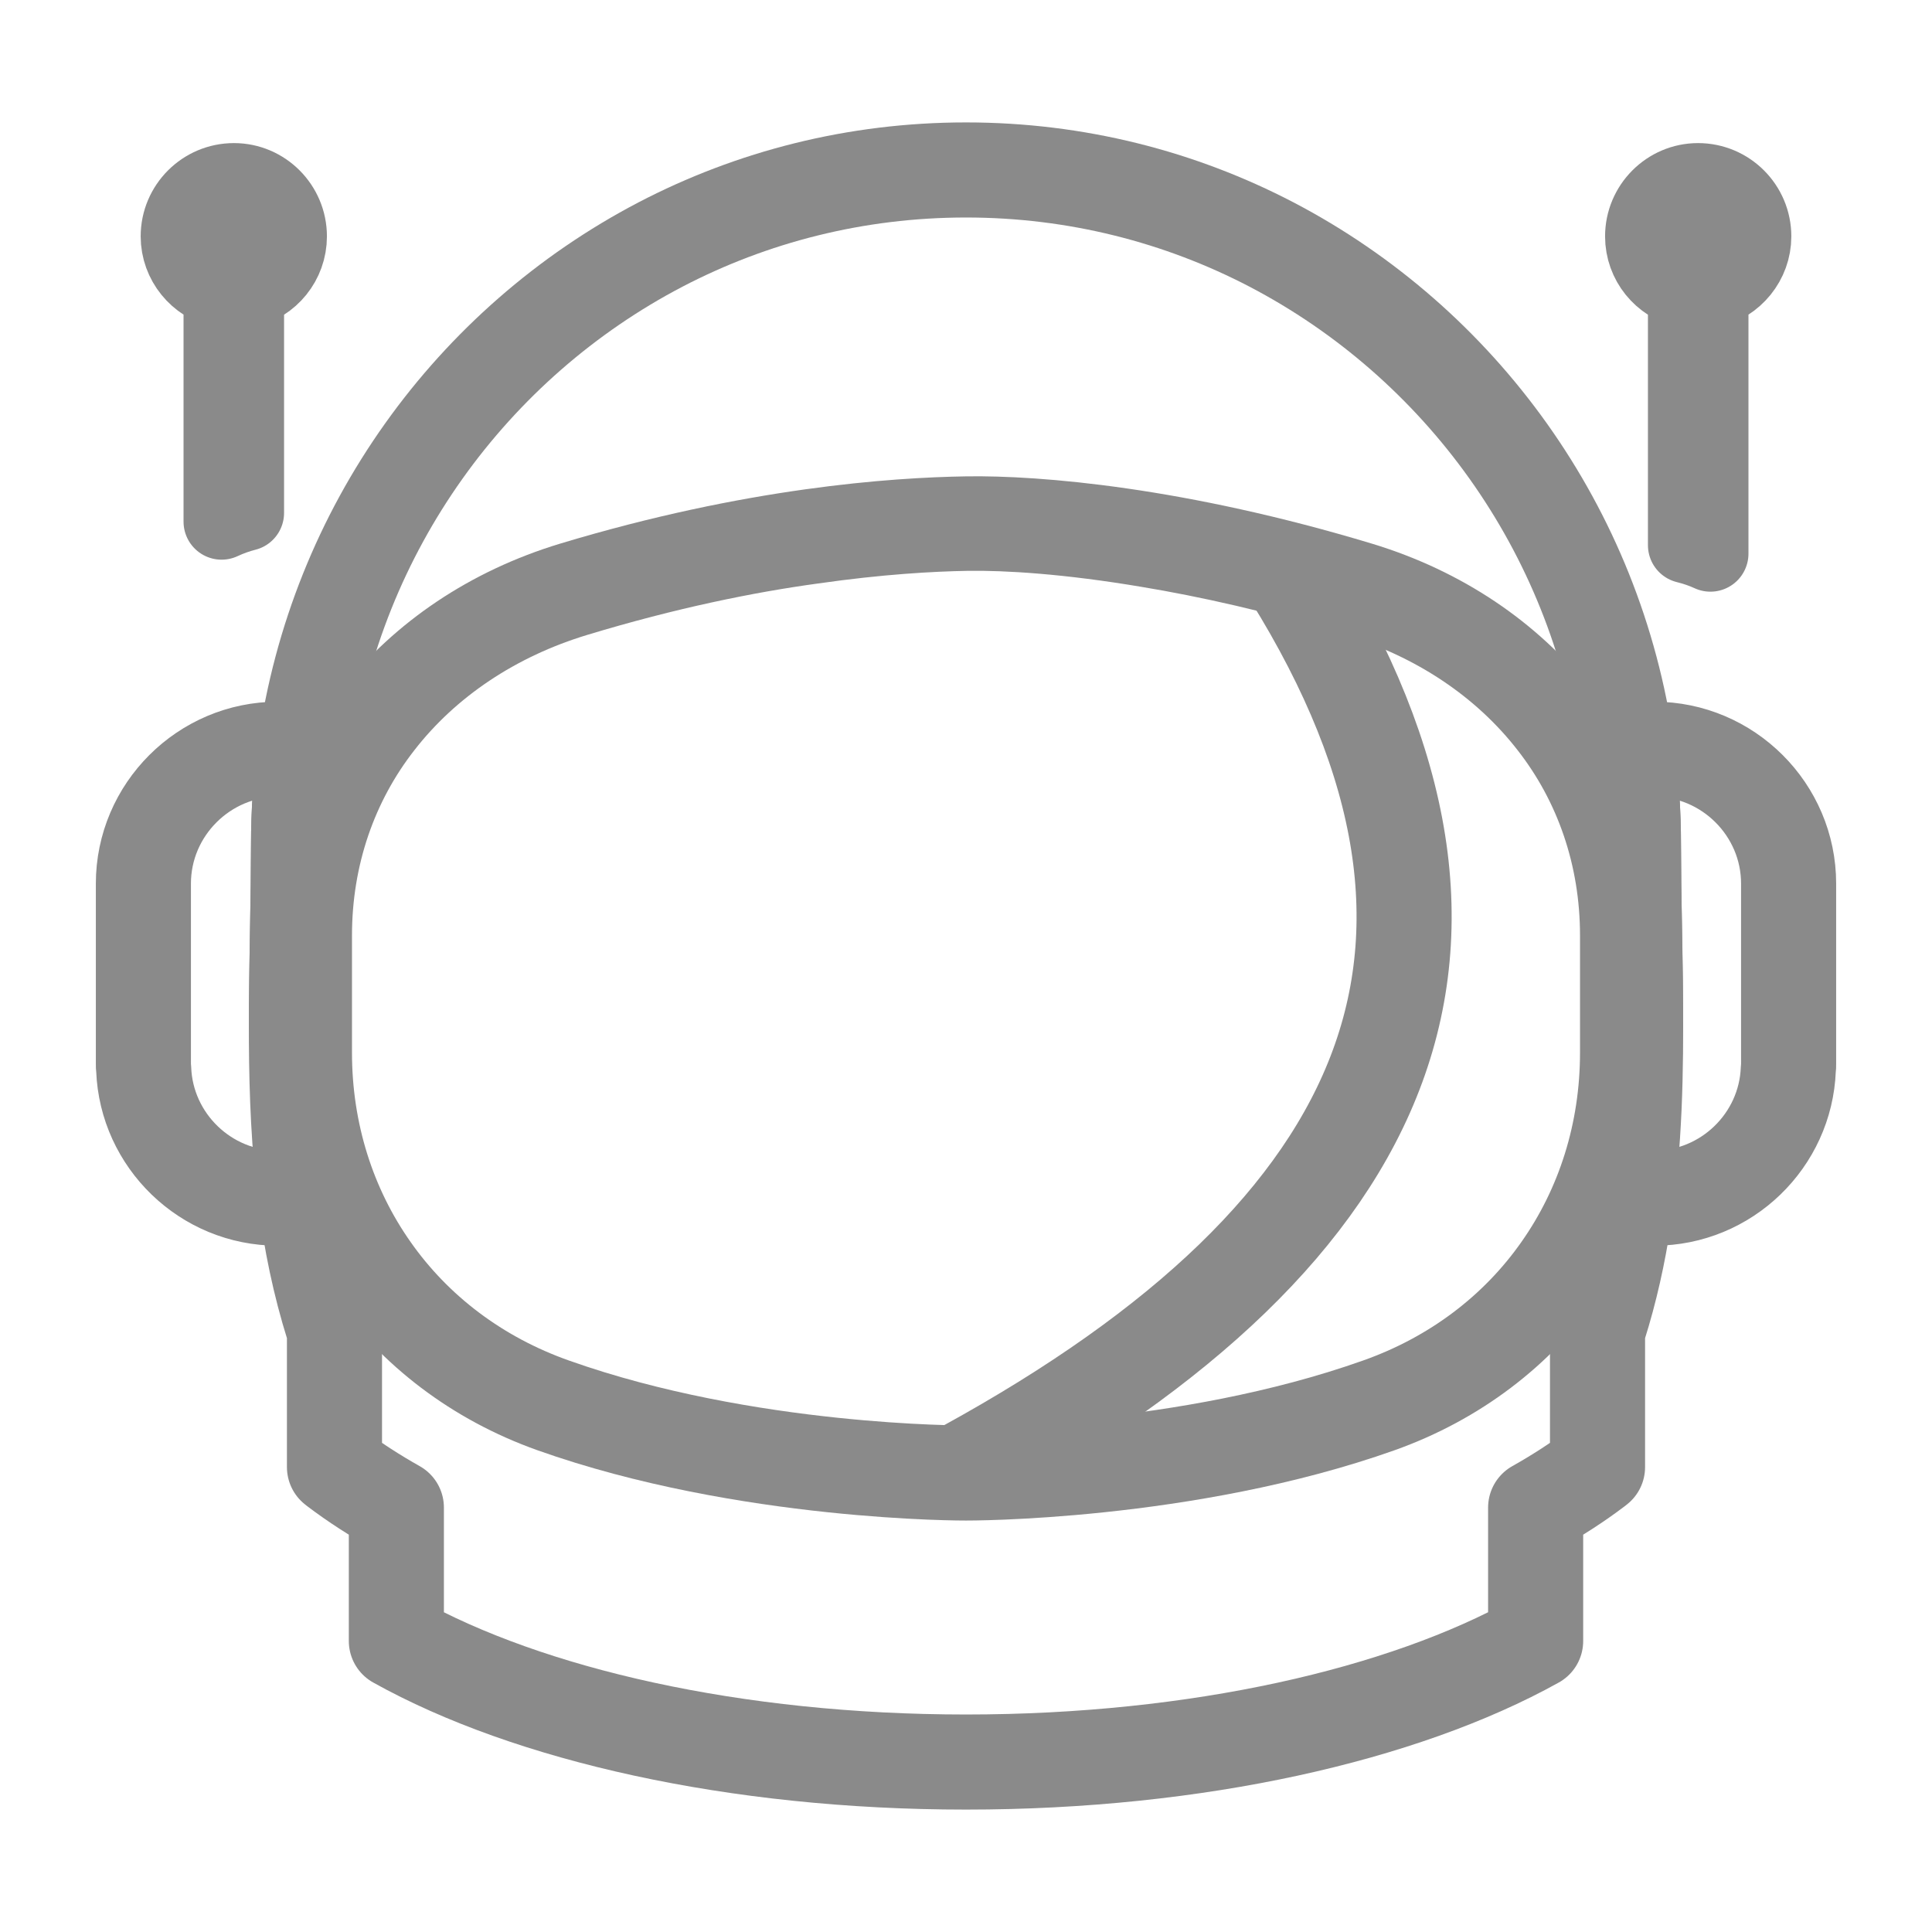 <?xml version="1.0" encoding="UTF-8"?>
<!DOCTYPE svg PUBLIC "-//W3C//DTD SVG 1.1//EN" "http://www.w3.org/Graphics/SVG/1.1/DTD/svg11.dtd">
<!-- Creator: CorelDRAW -->
<svg xmlns="http://www.w3.org/2000/svg" xml:space="preserve" width="64px" height="64px" version="1.1" style="shape-rendering:geometricPrecision; text-rendering:geometricPrecision; image-rendering:optimizeQuality; fill-rule:evenodd; clip-rule:evenodd"
viewBox="0 0 64 64"
 xmlns:xlink="http://www.w3.org/1999/xlink"
 xmlns:xodm="http://www.corel.com/coreldraw/odm/2003">
 <defs>
  <style type="text/css">
   <![CDATA[
    .str1 {stroke:#8A8A8A;stroke-width:2.52;stroke-linejoin:round;stroke-miterlimit:22.926}
    .str0 {stroke:#8A8A8A;stroke-width:3.15;stroke-linejoin:round;stroke-miterlimit:22.926}
    .fil1 {fill:none}
    .fil2 {fill:#8A8A8A}
    .fil0 {fill:#4F4F4F;fill-rule:nonzero}
   ]]>
  </style>
 </defs>
 <g id="Слой_x0020_1" visibility="hidden">
  <path class="fil0" d="M20.43 46.56l-2.99 -2.99 0 0c-0.71,0.35 -1.87,1.09 -2.76,2.5 -0.9,1.4 -1.41,3.49 -1.68,4.93 1.44,-0.27 3.53,-0.78 4.93,-1.68 1.41,-0.89 2.15,-2.05 2.5,-2.76zm-6.24 -3.77c-1.09,0.67 -2.38,1.75 -3.39,3.43 -1.67,2.78 -2.29,7.22 -2.5,9.48 2.26,-0.22 6.7,-0.83 9.48,-2.5 1.68,-1.01 2.76,-2.3 3.43,-3.39 -0.51,0.56 -1.14,1.13 -1.93,1.63 -2.85,1.82 -7.62,2.3 -7.64,2.3 -0.69,0.07 -1.3,-0.43 -1.38,-1.12 -0.01,-0.1 -0.01,-0.19 0,-0.29 0.04,-0.34 0.54,-4.86 2.3,-7.61 0.5,-0.79 1.07,-1.42 1.63,-1.93zm-0.24 -2.71c-0.48,-0.5 -0.48,-1.28 0.01,-1.77 0.09,-0.09 0.18,-0.16 0.29,-0.22l1.95 -1.14 -0.29 -0.29c-0.27,-0.27 -0.39,-0.63 -0.36,-0.98l-9.83 -0.15c-0.7,-0.01 -1.25,-0.58 -1.24,-1.28 0.01,-0.34 0.15,-0.64 0.37,-0.86l0 -0.01 10.63 -10.63c0.27,-0.27 0.64,-0.4 1,-0.36l8.06 0.02c3.32,-4.18 7.25,-8.45 11.2,-11.23 3.36,-2.37 6.94,-3.9 10.24,-4.89 0.05,-0.02 0.11,-0.04 0.17,-0.06 3.99,-1.18 7.55,-1.57 9.77,-1.69l0.04 -0.01 0.23 -0.01 0.01 0 0.2 -0.01 0.09 0 0.03 0 0.14 -0.01 0.01 0 0.14 0 0.02 0 0.11 -0.01 0.02 0c0.31,-0.01 0.57,-0.01 0.78,-0.01l0.08 0 0.04 0 0.04 0 0.07 0 0.01 0 0.06 0 0.06 0 0.05 0 0 0 0.04 0.01 0.02 0 0.02 0 0.03 0 0 0 0.02 0 0 0 0.01 0 0.01 0 0.03 0 0.03 0 0.03 0.01 0.03 0 0.03 0 0.03 0.01 0.03 0 0.03 0.01 0.03 0.01 0.03 0 0.03 0.01 0.02 0.01 0.03 0.01 0.03 0.01 0.03 0.01 0.02 0.01 0.03 0.02 0.03 0.01 0.02 0.01 0.03 0.02 0.02 0.01 0.03 0.02 0.02 0.01 0.03 0.02 0.02 0.02 0.02 0.01 0.03 0.02 0.02 0.02 0.02 0.02 0.02 0.02 0.03 0.02 0.02 0.02 0.02 0.02 0.02 0.02 0.01 0.02 0 0 0.02 0.02 0.02 0.03 0.02 0.02 0 0 0.02 0.02 0.01 0.03 0.02 0.02 0.01 0.02 0.02 0.03 0 0 0.01 0.03 0.02 0.02 0.01 0.03 0.01 0.02 0.02 0.03 0.01 0.03 0.01 0.02 0.01 0.03 0.01 0.03 0 0 0.01 0.03 0 0 0.01 0.03 0 0 0 0.02 0.01 0.03 0 0 0.01 0.03 0 0.03 0 0 0.01 0.03 0 0 0 0.03 0 0.03 0 0 0.01 0.03 0 0 0 0.03 0 0 0 0.03 0 0 0 0.01 0 0 0 0.03 0 0 0 0.03 0 0.02 0 0.02 0.01 0.12 0 0.03 0 0.07 0 0c0,0.06 0,0.14 0,0.23l0 0 0 0 0 0.1 0 0.05 0 0.05 0 0.1 0 0.01c0,0.1 -0.01,0.21 -0.01,0.33l0 0.02 0 0.01 0 0.01 0 0.16 -0.01 0.02 0 0.08 0 0.14 0 0c-0.08,2.13 -0.42,6.09 -1.75,10.57 -0.01,0.03 -0.02,0.06 -0.04,0.09 -0.99,3.31 -2.52,6.89 -4.89,10.26 -2.78,3.95 -7.05,7.88 -11.23,11.19l0.02 8.07c0.04,0.36 -0.09,0.73 -0.36,1l-10.63 10.63 -0.01 0c-0.22,0.22 -0.53,0.36 -0.86,0.37 -0.7,0.01 -1.27,-0.54 -1.28,-1.24l-0.15 -9.83c-0.36,0.03 -0.72,-0.1 -0.98,-0.36l0 0 -0.29 -0.29 -1.16 1.98c-0.35,0.6 -1.12,0.81 -1.73,0.46 -0.09,-0.06 -0.17,-0.12 -0.24,-0.19 -0.76,1.56 -2.22,3.72 -4.85,5.3 -4.4,2.65 -12.05,2.96 -12.07,2.96 -0.69,0.04 -1.28,-0.5 -1.31,-1.19 -0.01,-0.04 0,-0.08 0,-0.12l0 -0.01c0.01,-0.32 0.36,-7.75 2.96,-12.06 1.58,-2.63 3.74,-4.09 5.3,-4.85zm3.14 -0.42l0 0 1.55 1.54 2.08 2.08 3.62 3.63 0.2 0.19 0.67 -1.14 -7.17 -7.17 -1.14 0.67 0.19 0.2zm-0.18 -6.47c1.11,-1.74 2.91,-4.49 5.16,-7.55l0.04 -0.05c0.17,-0.23 0.33,-0.45 0.5,-0.68l-5.72 -0.01 -8.16 8.17 8.18 0.12zm9.29 -8.83c-0.02,0.02 -0.04,0.05 -0.06,0.08l0 0c-1.43,1.83 -2.72,3.59 -3.81,5.15 -1.6,2.29 -2.89,4.29 -3.66,5.53l-0.03 0.05c-0.09,0.14 -0.17,0.28 -0.25,0.41l0.74 0.74 0.01 0.01 8.53 8.53 0 0 0.75 0.75c0.13,-0.08 0.27,-0.16 0.42,-0.25l0.04 -0.03c1.24,-0.77 3.24,-2.06 5.53,-3.66 1.56,-1.09 3.32,-2.38 5.15,-3.81l0 0c0.03,-0.02 0.05,-0.04 0.08,-0.06 4.13,-3.25 8.4,-7.12 11.13,-10.99 2.04,-2.91 3.42,-6 4.35,-8.9l-9.03 -9.03c-2.9,0.93 -5.99,2.3 -8.9,4.35 -3.87,2.73 -7.74,6.99 -10.99,11.13zm29.69 -9.24c0.86,-3.55 1.06,-6.54 1.11,-8.12 -1.58,0.05 -4.57,0.25 -8.12,1.11l7.01 7.01zm-8.48 1.47c1.46,1.46 2.19,3.38 2.2,5.3 0.01,1.91 -0.72,3.83 -2.17,5.28 -1.46,1.46 -3.37,2.18 -5.29,2.17 -1.91,0 -3.83,-0.74 -5.29,-2.2 -1.46,-1.46 -2.2,-3.38 -2.2,-5.29 -0.01,-1.92 0.71,-3.83 2.17,-5.29 1.45,-1.45 3.37,-2.18 5.28,-2.17 1.92,0.01 3.84,0.74 5.3,2.2zm-0.31 5.3c0,-1.27 -0.5,-2.54 -1.47,-3.52 -0.98,-0.98 -2.25,-1.47 -3.52,-1.47 -1.27,-0.01 -2.53,0.48 -3.5,1.44 -0.97,0.97 -1.45,2.24 -1.45,3.51 0.01,1.26 0.5,2.53 1.48,3.51 0.98,0.98 2.25,1.47 3.51,1.47 1.27,0.01 2.54,-0.47 3.51,-1.44 0.96,-0.97 1.44,-2.23 1.44,-3.5zm-8.84 20.11c-2.92,2.14 -5.55,3.88 -7.28,4.98l-0.06 0.03 -0.06 0.04 -0.05 0.04 0.12 8.18 8.17 -8.16 -0.01 -5.72c-0.26,0.19 -0.52,0.38 -0.78,0.57l-0.05 0.04z"/>
 </g>
 <g id="Слой_x0020_2">
  <g id="_2559814165728">
   <path class="fil1 str0" d="M59.24 35.42c0.01,-0.06 0.01,-0.12 0.01,-0.18l0 -5.97c0,-2.45 -2.01,-4.45 -4.45,-4.45l-0.91 0c0.15,1.03 0.22,2.09 0.22,3.17 0,0.45 0.01,0.9 0.01,1.35 0.02,1.42 0.06,2.83 0.06,4.24l0 0c-0.02,1.19 -0.09,4.21 -0.21,5.4 -0.03,0.23 -0.06,0.47 -0.09,0.71l0.92 0c2.39,0 4.35,-1.91 4.44,-4.27z"/>
   <path class="fil2 str1" d="M55.85 18.06c0.28,0.07 0.55,0.16 0.81,0.28l0 -8.73c0.81,-0.19 1.42,-0.92 1.42,-1.78 0,-1.01 -0.82,-1.83 -1.83,-1.83 -1,0 -1.82,0.82 -1.82,1.83 0,0.86 0.6,1.59 1.42,1.78l0 8.45z"/>
   <path class="fil1 str0" d="M4.76 35.42c-0.01,-0.06 -0.01,-0.12 -0.01,-0.18l0 -5.97c0,-2.45 2.01,-4.45 4.45,-4.45l0.91 0c-0.15,1.03 -0.22,2.09 -0.22,3.17 0,0.45 -0.01,0.9 -0.01,1.35 -0.02,1.38 -0.05,2.75 -0.06,4.13 0.02,1.19 0.09,4.32 0.21,5.51 0.03,0.23 0.06,0.47 0.09,0.71l-0.92 0c-2.39,0 -4.35,-1.91 -4.44,-4.27z"/>
   <path class="fil2 str1" d="M8.15 16.99c-0.28,0.07 -0.55,0.17 -0.81,0.29l0 -7.67c-0.81,-0.19 -1.42,-0.92 -1.42,-1.78 0,-1.01 0.82,-1.83 1.83,-1.83 1,0 1.82,0.82 1.82,1.83 0,0.86 -0.6,1.59 -1.42,1.78l0 7.38z"/>
   <path class="fil1 str0" d="M13.13 49.94l0 4.42c4.38,2.44 11.21,4.01 18.87,4.01 7.66,0 14.48,-1.57 18.87,-4.01l0 -4.42c0.71,-0.4 1.38,-0.83 2,-1.3 0.01,-0.02 0.03,-0.03 0.05,-0.04l0 -4.62c0.02,-0.02 0.03,-0.04 0.05,-0.05 1.5,-4.75 1.21,-9.67 1.15,-14.59 0,-0.45 -0.01,-0.9 -0.01,-1.35 0,-1.08 -0.07,-2.13 -0.22,-3.17l0 0c-1.02,-7.3 -5.53,-13.46 -11.77,-16.72 -3.03,-1.58 -6.47,-2.47 -10.12,-2.47 -3.65,0 -7.09,0.89 -10.12,2.47 -6.24,3.26 -10.75,9.42 -11.77,16.72l0 0c-0.15,1.04 -0.22,2.09 -0.22,3.17 0,0.45 -0.01,0.9 -0.01,1.35 -0.04,3.45 -0.2,6.92 0.24,10.35 0.18,1.42 0.47,2.84 0.91,4.24 0.02,0.01 0.03,0.03 0.05,0.05l0 4.62c0.02,0.01 0.03,0.02 0.05,0.04 0.62,0.47 1.29,0.9 2,1.3z"/>
   <g>
    <path class="fil2" d="M32.05 18.91c-1.13,0.02 -2.8,0.11 -4.96,0.42 -2.12,0.29 -4.69,0.81 -7.63,1.7 -2.38,0.72 -4.37,2.06 -5.74,3.83 -1.31,1.68 -2.06,3.79 -2.06,6.13l0 3.88c0,2.35 0.7,4.51 1.94,6.27 1.24,1.77 3.04,3.15 5.25,3.93 6.14,2.18 13.13,2.15 13.15,2.15 0.02,0 7.01,0.03 13.15,-2.15 2.21,-0.78 4.01,-2.16 5.25,-3.93 1.24,-1.76 1.94,-3.92 1.94,-6.27l0 -3.88c0,-2.34 -0.75,-4.45 -2.06,-6.13 -1.37,-1.77 -3.36,-3.11 -5.74,-3.83 -2.54,-0.77 -4.8,-1.27 -6.73,-1.59l0 0c-2.55,-0.43 -4.51,-0.55 -5.76,-0.53zm-0.05 -3.13c-2.48,0.04 -7.29,0.37 -13.45,2.23 -5.94,1.8 -10.04,6.78 -10.04,12.98l0 3.88c0,6.02 3.62,11.15 9.29,13.17 6.67,2.37 14.2,2.33 14.2,2.33 0,0 7.53,0.04 14.2,-2.33 5.67,-2.02 9.29,-7.15 9.29,-13.17l0 -3.88c0,-6.2 -4.1,-11.18 -10.04,-12.98 -6.16,-1.86 -10.97,-2.27 -13.45,-2.23z"/>
   </g>
   <path class="fil1 str0" d="M42.38 18.47c8.18,12.6 3.96,22.27 -10.38,30.14"/>
  </g>
 </g>
</svg>
